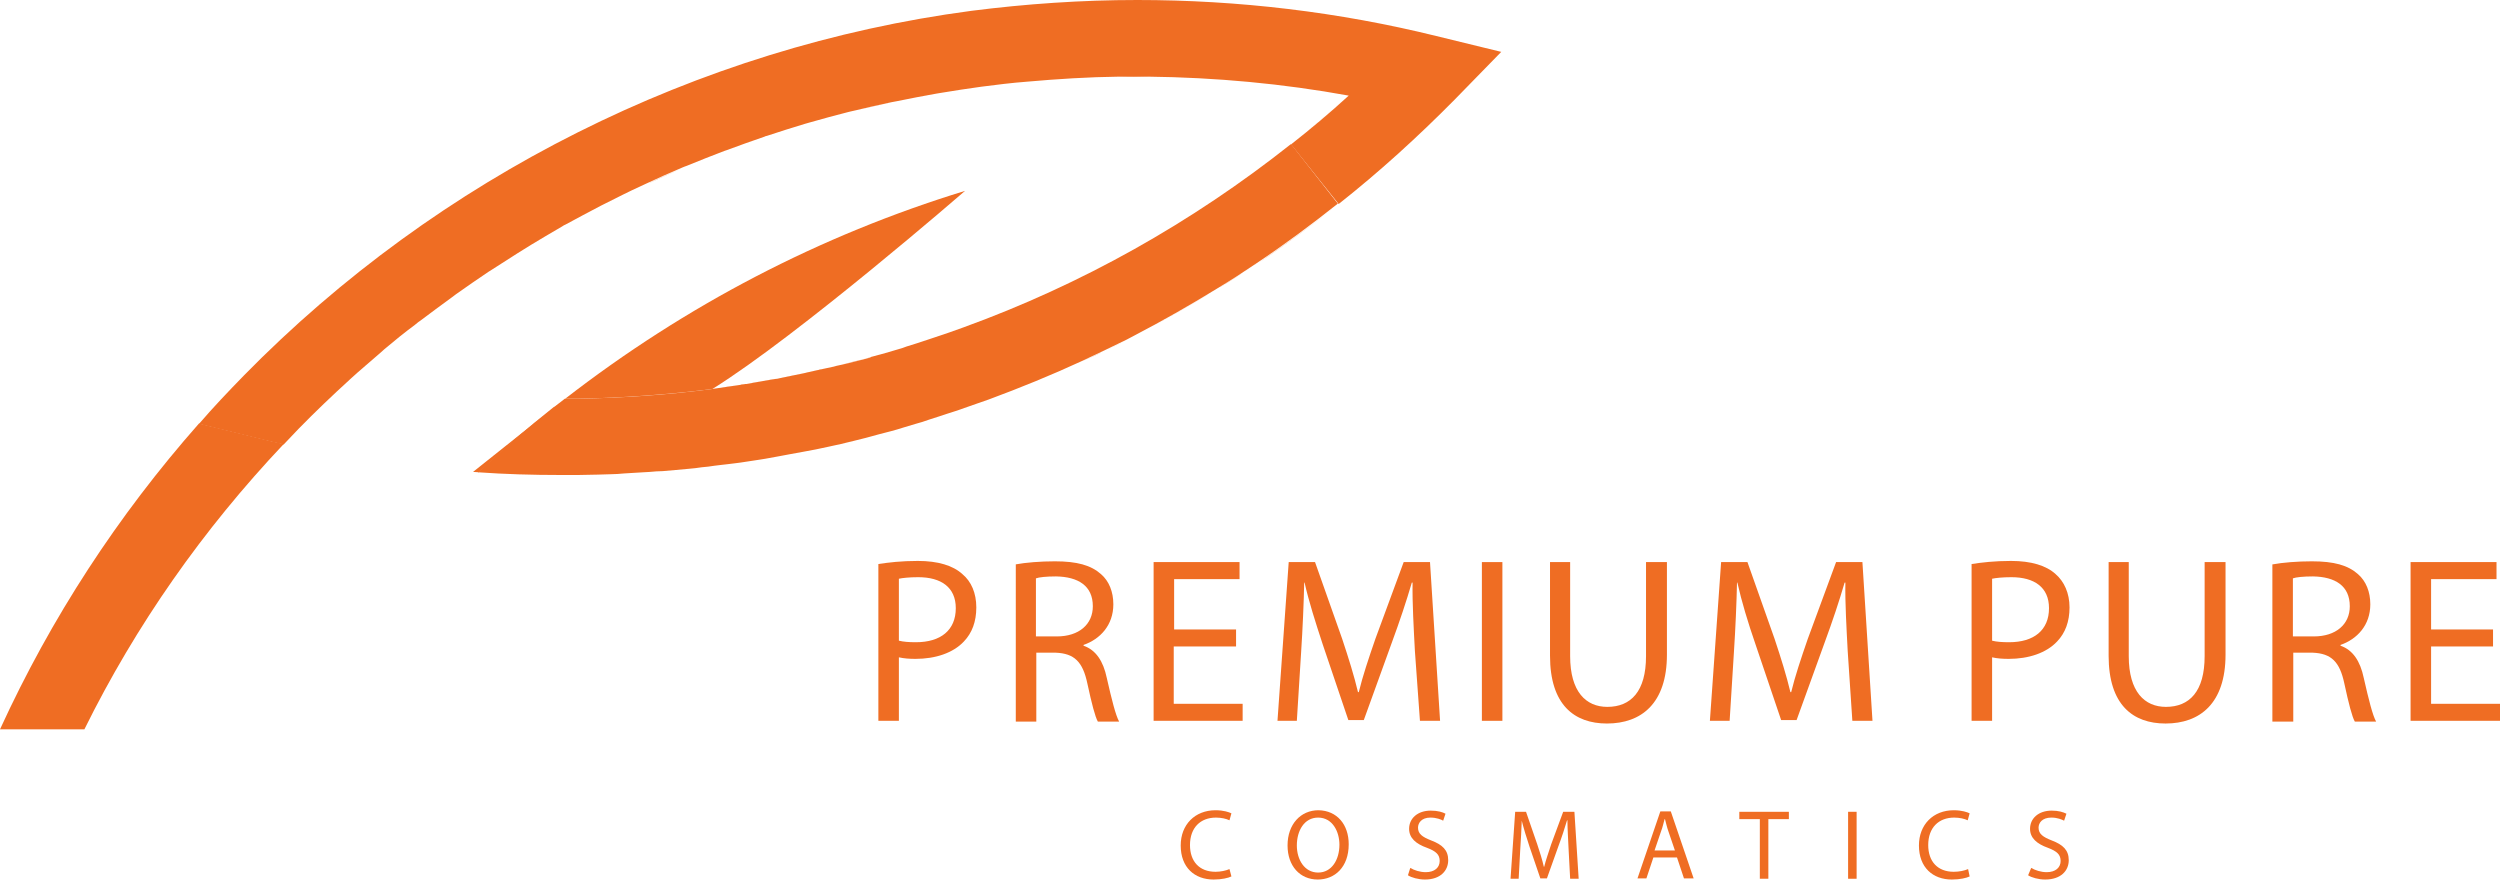<?xml version="1.0" encoding="utf-8"?>
<!-- Generator: Adobe Illustrator 25.0.1, SVG Export Plug-In . SVG Version: 6.00 Build 0)  -->
<svg version="1.0" id="Layer_1" xmlns="http://www.w3.org/2000/svg" xmlns:xlink="http://www.w3.org/1999/xlink" x="0px" y="0px"
	 viewBox="0 0 64.58 22.72" style="enable-background:new 0 0 64.58 22.72;" xml:space="preserve">
<style type="text/css">
	.st0{fill:#000104;}
	.st1{fill:#FFFFFF;}
	.st2{fill:#EF493E;}
	.st3{opacity:0.6;fill-rule:evenodd;clip-rule:evenodd;fill:#FBBE43;}
	.st4{opacity:0.6;fill-rule:evenodd;clip-rule:evenodd;fill:#EF930E;}
	.st5{opacity:0.6;fill-rule:evenodd;clip-rule:evenodd;fill:#E67906;}
	.st6{fill:#9F8829;}
	.st7{fill:#3972A6;}
	.st8{fill:url(#SVGID_1_);stroke:#2B53A4;stroke-width:0.5;stroke-miterlimit:10;}
	.st9{fill:none;}
	.st10{fill:url(#SVGID_2_);}
	.st11{fill:url(#SVGID_3_);}
	.st12{fill:#B3B3B3;}
	.st13{fill:url(#SVGID_4_);}
	.st14{fill:url(#SVGID_5_);}
	.st15{fill:url(#SVGID_6_);}
	.st16{fill:#FFFFFF;stroke:#FFFFFF;stroke-width:0.25;stroke-miterlimit:10;}
	.st17{fill:#00001D;}
	.st18{fill:#4DA0C5;}
	.st19{fill:url(#SVGID_7_);}
	.st20{fill:#2E6A85;}
	.st21{fill:none;stroke:#144FA1;stroke-width:0.113;stroke-linejoin:round;stroke-miterlimit:10;}
	.st22{fill:#F27337;}
	.st23{fill:#8EB8D4;}
	.st24{fill:#F38056;}
	.st25{fill:#626365;}
	.st26{fill:#EF6D23;}
	.st27{fill:#284B82;}
	.st28{fill:#242956;}
	.st29{fill:#15142A;}
	.st30{fill:#84C343;}
	.st31{fill:#4CA1C6;}
	.st32{fill:#121617;}
	.st33{fill:#CF8966;}
	.st34{fill:#F37639;}
	.st35{opacity:0.3;fill:url(#SVGID_8_);}
	.st36{fill:#373277;}
	.st37{fill:#E61E25;}
	.st38{fill:#2555A5;}
	.st39{fill:#2E225E;}
	.st40{fill:#F8A425;}
	.st41{fill:#2058A7;}
	.st42{fill:none;stroke:#205AA8;stroke-width:0.156;stroke-miterlimit:10;}
	.st43{fill:#49A3C7;}
	.st44{fill-rule:evenodd;clip-rule:evenodd;}
	.st45{fill-rule:evenodd;clip-rule:evenodd;fill:url(#SVGID_9_);}
	.st46{fill-rule:evenodd;clip-rule:evenodd;fill:url(#SVGID_10_);}
	.st47{fill-rule:evenodd;clip-rule:evenodd;fill:url(#SVGID_11_);}
	.st48{fill:#1D2251;}
	.st49{fill:#2260AC;}
	.st50{fill:url(#SVGID_12_);}
	.st51{fill:#FFFFFC;}
	.st52{fill:#4C9FC5;}
	.st53{fill:#28306D;}
	.st54{fill:#4C9EC5;}
	.st55{fill:#28306E;}
	.st56{fill:#29306F;}
	.st57{fill:#F7F7FB;}
	.st58{fill:url(#SVGID_13_);}
	.st59{fill:url(#SVGID_14_);}
	.st60{fill:url(#SVGID_15_);}
	.st61{fill:url(#SVGID_16_);}
	.st62{fill:#10123C;}
	.st63{fill:#F5842C;}
	.st64{fill:#1F305E;}
	.st65{fill:#87BBD1;}
	.st66{fill:#203160;}
	.st67{fill:#235779;}
	.st68{fill:#359FA1;}
	.st69{fill:#A4D1A4;}
	.st70{fill:#B9DBBC;}
	.st71{fill:#C6DDCA;}
	.st72{fill:#662E14;}
	.st73{fill:#1D79A4;}
	.st74{fill:#C14B28;}
	.st75{fill:url(#SVGID_17_);}
	.st76{fill:url(#SVGID_18_);}
	.st77{fill:url(#SVGID_19_);}
	.st78{fill:url(#SVGID_20_);}
	.st79{fill:url(#SVGID_21_);}
	.st80{fill:url(#SVGID_22_);}
	.st81{fill:url(#SVGID_23_);}
	.st82{fill:url(#SVGID_24_);}
	.st83{fill:url(#SVGID_25_);}
	.st84{fill:url(#SVGID_26_);}
	.st85{fill:url(#SVGID_27_);}
	.st86{fill:url(#SVGID_28_);}
	.st87{fill:url(#SVGID_29_);}
	.st88{fill:url(#SVGID_30_);}
	.st89{fill:#1F164B;}
	.st90{clip-path:url(#SVGID_32_);fill:#253D97;}
	.st91{fill:url(#SVGID_33_);}
	.st92{fill:url(#SVGID_34_);}
	.st93{fill:url(#SVGID_35_);}
	.st94{fill:url(#SVGID_36_);}
	.st95{fill:url(#SVGID_37_);}
	.st96{fill:url(#SVGID_38_);}
	.st97{fill:url(#SVGID_39_);}
	.st98{fill:url(#SVGID_40_);}
	.st99{fill:url(#SVGID_41_);}
	.st100{fill:#443F41;}
	.st101{fill:#28306F;}
	.st102{fill:#71C49D;}
	.st103{fill:#F0C6A7;}
	.st104{fill:#DB8D82;}
	.st105{fill:#EFB7AC;}
	.st106{opacity:0.21;}
	.st107{fill-rule:evenodd;clip-rule:evenodd;fill:#A9196E;}
	.st108{fill-rule:evenodd;clip-rule:evenodd;fill:#FBE42C;}
	.st109{fill:#FBE42C;}
	.st110{fill:#A9196E;}
	.st111{fill:#7FC143;}
	.st112{clip-path:url(#SVGID_45_);fill:#7FC143;}
	.st113{clip-path:url(#SVGID_51_);fill:#7FC143;}
	.st114{fill:#243F8F;}
	.st115{fill:#EF4E2F;}
	.st116{fill:#010007;}
	.st117{fill:#0C0D37;}
	.st118{fill:#FBAF2D;}
	.st119{fill:url(#SVGID_54_);}
	.st120{fill-rule:evenodd;clip-rule:evenodd;fill:#FFFFFF;}
	.st121{fill:#1D4690;}
	.st122{fill:#3AA949;}
	.st123{fill:#F37A24;}
	.st124{fill:none;stroke:#F37A24;stroke-width:3.715;stroke-miterlimit:10;}
	.st125{fill:#3AA949;stroke:#FFFFFF;stroke-width:1.31;stroke-miterlimit:10;}
	.st126{fill:#46A2BB;}
	.st127{fill:#7153A0;}
	.st128{fill:#27316C;}
	.st129{fill:#2C65AE;}
	.st130{fill:#452D7A;}
	.st131{fill:#442C7A;}
	.st132{fill:#1A2642;}
	.st133{fill-rule:evenodd;clip-rule:evenodd;fill:#567EB8;}
	.st134{fill-rule:evenodd;clip-rule:evenodd;fill:#6A7EB8;}
	.st135{fill-rule:evenodd;clip-rule:evenodd;fill:#6A7EB9;}
	.st136{fill-rule:evenodd;clip-rule:evenodd;fill:#EE3C2D;}
	.st137{fill-rule:evenodd;clip-rule:evenodd;fill:#EF493F;}
	.st138{fill-rule:evenodd;clip-rule:evenodd;fill:#ED2C24;}
	.st139{fill-rule:evenodd;clip-rule:evenodd;fill:#E9AE28;}
	.st140{fill-rule:evenodd;clip-rule:evenodd;fill:#D69B28;}
	.st141{fill-rule:evenodd;clip-rule:evenodd;fill:#FCB729;}
	.st142{fill-rule:evenodd;clip-rule:evenodd;fill:#409E47;}
	.st143{fill-rule:evenodd;clip-rule:evenodd;fill:#4BB450;}
	.st144{fill-rule:evenodd;clip-rule:evenodd;fill:#338440;}
	.st145{fill:#C09C36;}
	.st146{fill:#1E552A;}
	.st147{clip-path:url(#SVGID_56_);fill:url(#SVGID_57_);}
	.st148{fill:#023A1E;}
	.st149{fill:#FFFFFA;}
	.st150{fill:#0D4F28;}
	.st151{fill:#0E5128;}
	.st152{fill:#0D4E27;}
	.st153{fill:#0E5229;}
	.st154{fill:#0E4823;}
	.st155{fill:#0E4C27;}
	.st156{fill:#F3F6E0;}
	.st157{fill:#0E4F28;}
	.st158{fill:#114823;}
	.st159{fill:#105229;}
	.st160{fill:#0A4A2B;}
	.st161{fill:#134F27;}
	.st162{fill:#165229;}
	.st163{fill:#0D5029;}
	.st164{fill:#0B4E2B;}
	.st165{fill:#105028;}
	.st166{fill:#0A492A;}
	.st167{fill:#E9F3E2;}
	.st168{fill:#144D26;}
	.st169{fill:#185C2F;}
	.st170{fill:#0F5028;}
	.st171{fill:#F3F8EA;}
	.st172{fill:#114D26;}
	.st173{fill:#70A685;}
	.st174{fill:#0D4F2A;}
	.st175{fill:#094A24;}
	.st176{fill:#0F4F27;}
	.st177{fill:#0A4C26;}
	.st178{fill:#A2D29A;}
	.st179{fill:#4D7E44;}
	.st180{fill:#E8F2E1;}
	.st181{fill:#EDF5E5;}
	.st182{fill:#E6F2E7;}
	.st183{fill:#E5F1DC;}
	.st184{fill:#E9F3E3;}
	.st185{fill:#E9F3E5;}
	.st186{fill:#E5F1DB;}
	.st187{fill:#D8ECD7;}
	.st188{fill:#D9EBD4;}
	.st189{fill:#E2F0DE;}
	.st190{fill:#366B4B;}
	.st191{fill:#5D6162;}
	.st192{fill:#212E5F;}
	.st193{fill:#DD1F26;}
	.st194{clip-path:url(#SVGID_59_);}
	.st195{fill:#23396F;}
	.st196{fill:#7FC24E;}
	.st197{clip-path:url(#SVGID_59_);fill:#23396F;}
	.st198{clip-path:url(#SVGID_59_);fill:#7FC24E;}
	.st199{fill:#91CEA4;}
	.st200{fill:#90CEA4;}
	.st201{fill:#C02026;}
	.st202{fill:#362E7E;}
</style>
<g>
	<g>
		<g>
			<g>
				<path class="st26" d="M22.69,14.57c0.26-0.04,0.59-0.08,1.02-0.08c0.52,0,0.91,0.12,1.15,0.34c0.23,0.19,0.36,0.49,0.36,0.86
					c0,0.37-0.11,0.66-0.32,0.88c-0.28,0.3-0.74,0.45-1.25,0.45c-0.16,0-0.3-0.01-0.43-0.04v1.64h-0.53V14.57z M23.22,16.55
					c0.12,0.03,0.26,0.04,0.44,0.04c0.64,0,1.03-0.31,1.03-0.88c0-0.54-0.38-0.8-0.97-0.8c-0.23,0-0.41,0.02-0.5,0.04V16.55z"/>
				<path class="st26" d="M26.23,14.58c0.27-0.05,0.65-0.08,1.02-0.08c0.57,0,0.93,0.1,1.19,0.33c0.21,0.18,0.32,0.46,0.32,0.78
					c0,0.54-0.34,0.9-0.77,1.05v0.02c0.32,0.11,0.51,0.4,0.6,0.83c0.13,0.57,0.23,0.97,0.32,1.13h-0.55
					c-0.07-0.12-0.16-0.47-0.27-0.98c-0.12-0.57-0.34-0.78-0.82-0.8h-0.5v1.78h-0.53V14.58z M26.76,16.44h0.54
					c0.57,0,0.93-0.31,0.93-0.78c0-0.53-0.38-0.76-0.95-0.77c-0.25,0-0.44,0.02-0.52,0.05V16.44z"/>
				<path class="st26" d="M31.92,16.7h-1.6v1.48h1.78v0.44H29.8v-4.1h2.22v0.44h-1.69v1.3h1.6V16.7z"/>
				<path class="st26" d="M36.55,16.82c-0.03-0.57-0.07-1.26-0.06-1.77h-0.02c-0.14,0.48-0.31,0.99-0.52,1.56l-0.72,1.99h-0.4
					l-0.66-1.95c-0.19-0.58-0.36-1.11-0.47-1.6h-0.01c-0.01,0.51-0.04,1.2-0.08,1.81l-0.11,1.76h-0.5l0.29-4.1h0.68l0.7,1.98
					c0.17,0.51,0.31,0.96,0.41,1.38h0.02c0.1-0.41,0.25-0.86,0.43-1.38l0.73-1.98h0.68l0.26,4.1h-0.52L36.55,16.82z"/>
				<path class="st26" d="M38.81,14.52v4.1h-0.53v-4.1H38.81z"/>
				<path class="st26" d="M40.56,14.52v2.43c0,0.92,0.41,1.31,0.96,1.31c0.61,0,1-0.4,1-1.31v-2.43h0.54v2.39
					c0,1.26-0.66,1.78-1.55,1.78c-0.84,0-1.47-0.48-1.47-1.75v-2.42H40.56z"/>
				<path class="st26" d="M47.73,16.82c-0.03-0.57-0.07-1.26-0.06-1.77h-0.02c-0.14,0.48-0.31,0.99-0.52,1.56l-0.72,1.99h-0.4
					l-0.66-1.95c-0.2-0.58-0.36-1.11-0.47-1.6h-0.01c-0.01,0.51-0.04,1.2-0.08,1.81l-0.11,1.76h-0.51l0.29-4.1h0.68l0.7,1.98
					c0.17,0.51,0.31,0.96,0.41,1.38h0.02c0.1-0.41,0.25-0.86,0.43-1.38l0.73-1.98h0.68l0.26,4.1h-0.52L47.73,16.82z"/>
				<path class="st26" d="M50.93,14.57c0.26-0.04,0.59-0.08,1.02-0.08c0.52,0,0.91,0.12,1.15,0.34c0.22,0.19,0.36,0.49,0.36,0.86
					c0,0.37-0.11,0.66-0.32,0.88c-0.28,0.3-0.74,0.45-1.25,0.45c-0.16,0-0.3-0.01-0.43-0.04v1.64h-0.53V14.57z M51.46,16.55
					c0.12,0.03,0.26,0.04,0.44,0.04c0.64,0,1.03-0.31,1.03-0.88c0-0.54-0.38-0.8-0.97-0.8c-0.23,0-0.41,0.02-0.5,0.04V16.55z"/>
				<path class="st26" d="M54.99,14.52v2.43c0,0.92,0.41,1.31,0.96,1.31c0.61,0,1-0.4,1-1.31v-2.43h0.54v2.39
					c0,1.26-0.66,1.78-1.55,1.78c-0.84,0-1.47-0.48-1.47-1.75v-2.42H54.99z"/>
				<path class="st26" d="M58.7,14.58c0.27-0.05,0.65-0.08,1.02-0.08c0.57,0,0.93,0.1,1.19,0.33c0.21,0.18,0.32,0.46,0.32,0.78
					c0,0.54-0.34,0.9-0.77,1.05v0.02c0.32,0.11,0.51,0.4,0.6,0.83c0.13,0.57,0.23,0.97,0.32,1.13h-0.55
					c-0.07-0.12-0.16-0.47-0.27-0.98c-0.12-0.57-0.34-0.78-0.82-0.8h-0.5v1.78H58.7V14.58z M59.23,16.44h0.54
					c0.57,0,0.93-0.31,0.93-0.78c0-0.53-0.38-0.76-0.95-0.77c-0.25,0-0.44,0.02-0.52,0.05V16.44z"/>
				<path class="st26" d="M64.4,16.7h-1.6v1.48h1.78v0.44h-2.31v-4.1h2.22v0.44H62.8v1.3h1.6V16.7z"/>
			</g>
		</g>
		<g>
			<g>
				<path class="st26" d="M31.81,22.64c-0.08,0.04-0.25,0.08-0.46,0.08c-0.49,0-0.85-0.31-0.85-0.88c0-0.54,0.37-0.91,0.9-0.91
					c0.21,0,0.35,0.05,0.41,0.08l-0.05,0.18c-0.08-0.04-0.21-0.07-0.35-0.07c-0.4,0-0.67,0.26-0.67,0.71c0,0.42,0.24,0.69,0.66,0.69
					c0.13,0,0.27-0.03,0.36-0.07L31.81,22.64z"/>
				<path class="st26" d="M34.84,21.81c0,0.59-0.36,0.91-0.8,0.91c-0.46,0-0.78-0.35-0.78-0.88c0-0.55,0.34-0.91,0.8-0.91
					C34.54,20.94,34.84,21.3,34.84,21.81z M33.5,21.84c0,0.37,0.2,0.7,0.55,0.7c0.35,0,0.55-0.33,0.55-0.72
					c0-0.34-0.18-0.7-0.55-0.7C33.69,21.12,33.5,21.46,33.5,21.84z"/>
				<path class="st26" d="M36.43,22.42c0.1,0.06,0.25,0.11,0.4,0.11c0.23,0,0.36-0.12,0.36-0.29c0-0.16-0.09-0.25-0.33-0.34
					c-0.28-0.1-0.46-0.25-0.46-0.49c0-0.27,0.22-0.47,0.56-0.47c0.18,0,0.31,0.04,0.38,0.08l-0.06,0.18
					c-0.05-0.03-0.17-0.08-0.33-0.08c-0.23,0-0.32,0.14-0.32,0.26c0,0.16,0.11,0.24,0.34,0.33c0.29,0.11,0.44,0.25,0.44,0.51
					c0,0.27-0.2,0.5-0.6,0.5c-0.17,0-0.35-0.05-0.44-0.11L36.43,22.42z"/>
				<path class="st26" d="M40.52,21.94c-0.01-0.24-0.03-0.53-0.03-0.75h-0.01c-0.06,0.2-0.13,0.42-0.22,0.66l-0.3,0.84h-0.17
					l-0.28-0.82c-0.08-0.24-0.15-0.47-0.2-0.67h0c-0.01,0.22-0.02,0.51-0.04,0.76l-0.04,0.74h-0.21l0.12-1.73h0.28l0.29,0.84
					c0.07,0.21,0.13,0.4,0.17,0.58h0.01c0.04-0.17,0.11-0.36,0.18-0.58l0.31-0.84h0.29l0.11,1.73h-0.22L40.52,21.94z"/>
				<path class="st26" d="M42.71,22.15l-0.18,0.54H42.3l0.59-1.73h0.27l0.59,1.73H43.5l-0.18-0.54H42.71z M43.27,21.98l-0.17-0.5
					c-0.04-0.11-0.06-0.21-0.09-0.32h-0.01c-0.03,0.1-0.05,0.21-0.09,0.31l-0.17,0.5H43.27z"/>
				<path class="st26" d="M45.46,21.16h-0.53v-0.19h1.28v0.19h-0.53v1.54h-0.22V21.16z"/>
				<path class="st26" d="M47.96,20.97v1.73h-0.22v-1.73H47.96z"/>
				<path class="st26" d="M50.88,22.64c-0.08,0.04-0.25,0.08-0.46,0.08c-0.49,0-0.85-0.31-0.85-0.88c0-0.54,0.37-0.91,0.9-0.91
					c0.21,0,0.35,0.05,0.41,0.08l-0.05,0.18c-0.08-0.04-0.21-0.07-0.35-0.07c-0.4,0-0.67,0.26-0.67,0.71c0,0.42,0.24,0.69,0.66,0.69
					c0.14,0,0.28-0.03,0.37-0.07L50.88,22.64z"/>
				<path class="st26" d="M52.47,22.42c0.1,0.06,0.25,0.11,0.4,0.11c0.23,0,0.36-0.12,0.36-0.29c0-0.16-0.09-0.25-0.33-0.34
					c-0.28-0.1-0.46-0.25-0.46-0.49c0-0.27,0.22-0.47,0.56-0.47c0.18,0,0.3,0.04,0.38,0.08l-0.06,0.18
					c-0.06-0.03-0.17-0.08-0.33-0.08c-0.24,0-0.33,0.14-0.33,0.26c0,0.16,0.11,0.24,0.34,0.33c0.29,0.11,0.44,0.25,0.44,0.51
					c0,0.27-0.2,0.5-0.61,0.5c-0.17,0-0.35-0.05-0.44-0.11L52.47,22.42z"/>
			</g>
		</g>
	</g>
	<g>
		<path class="st26" d="M9.03,9.81c0,0,0.01-0.01,0.01-0.01C9.04,9.8,9.03,9.81,9.03,9.81C9.03,9.81,9.03,9.81,9.03,9.81z"/>
		<path class="st26" d="M5.14,10.94c-2.1,2.38-3.82,5.02-5.14,7.9h2.18c1.33-2.69,3.06-5.16,5.15-7.37
			c-0.19-0.04-0.37-0.08-0.56-0.13L5.14,10.94z"/>
		<path class="st26" d="M18.4,10.05c2.22-1.38,6.53-5.12,6.53-5.12c-3.75,1.15-7.22,2.96-10.33,5.37c0.11,0,0.22,0,0.32,0
			C16.09,10.28,17.25,10.19,18.4,10.05z"/>
		<path class="st26" d="M31.45,7.46c-0.7,0.43-1.42,0.84-2.15,1.22C30.03,8.3,30.74,7.9,31.45,7.46z"/>
		<path class="st26" d="M22.48,9.23c-0.24,0.07-0.49,0.13-0.74,0.19c0.24-0.06,0.48-0.12,0.72-0.18
			C22.47,9.24,22.48,9.23,22.48,9.23z"/>
		<path class="st26" d="M15.52,5.33c-0.3,0.15-0.6,0.31-0.9,0.48C14.92,5.64,15.22,5.48,15.52,5.33z"/>
		<path class="st26" d="M20.14,9.77C20.14,9.77,20.14,9.77,20.14,9.77c-0.04,0.01-0.08,0.02-0.12,0.02c0,0,0,0,0,0
			C20.06,9.79,20.1,9.78,20.14,9.77z"/>
		<path class="st26" d="M19.28,9.92c-0.01,0-0.02,0-0.03,0C19.26,9.92,19.27,9.92,19.28,9.92C19.28,9.92,19.28,9.92,19.28,9.92z"/>
		<path class="st26" d="M29.66,1.97c1.74,0.02,3.48,0.18,5.18,0.49C33.14,2.15,31.4,1.99,29.66,1.97z"/>
		<polygon class="st26" points="37.1,0.93 38.78,1.34 37.57,2.57 38.78,1.34 		"/>
		<path class="st26" d="M37.57,2.57c-0.93,0.95-1.94,1.86-2.99,2.69C35.62,4.43,36.63,3.53,37.57,2.57z"/>
		<path class="st26" d="M21.75,9.42c-0.05,0.01-0.09,0.02-0.14,0.03C21.66,9.44,21.7,9.43,21.75,9.42
			C21.75,9.42,21.75,9.42,21.75,9.42z"/>
		<path class="st26" d="M20.99,9.6C20.99,9.6,20.99,9.6,20.99,9.6c-0.07,0.02-0.15,0.03-0.22,0.05c0,0,0,0,0,0
			C20.84,9.63,20.92,9.61,20.99,9.6z"/>
		<path class="st26" d="M33.35,3.72c0.51-0.4,1.01-0.83,1.49-1.26C34.35,2.9,33.86,3.32,33.35,3.72z"/>
		<path class="st26" d="M23.03,2.64c-0.32,0.07-0.64,0.14-0.97,0.22C22.39,2.79,22.71,2.71,23.03,2.64z"/>
		<path class="st26" d="M17.62,4.35c-0.31,0.13-0.61,0.27-0.92,0.41C17.01,4.61,17.31,4.48,17.62,4.35z"/>
		<path class="st26" d="M37.1,0.93C34.59,0.31,31.99,0,29.38,0c-1.44,0-2.88,0.1-4.29,0.28C18.01,1.22,11.33,4.57,6.3,9.7
			c-0.4,0.41-0.79,0.82-1.16,1.25l1.63,0.4c0.19,0.05,0.37,0.09,0.56,0.13c0.13-0.13,0.25-0.27,0.38-0.4
			c0.43-0.44,0.87-0.86,1.32-1.27c0,0,0,0,0,0c0,0,0.01-0.01,0.01-0.01C9.3,9.56,9.57,9.34,9.83,9.11c0.03-0.03,0.07-0.06,0.1-0.09
			c0.26-0.22,0.52-0.43,0.79-0.63c0.04-0.03,0.08-0.07,0.13-0.1c0.27-0.2,0.53-0.4,0.81-0.6c0.04-0.03,0.08-0.06,0.12-0.09
			c0.28-0.2,0.56-0.39,0.84-0.58c0.03-0.02,0.06-0.04,0.08-0.05c0.45-0.29,0.9-0.58,1.36-0.85c0.15-0.09,0.31-0.18,0.46-0.27
			c0.03-0.02,0.06-0.04,0.09-0.05c0.3-0.16,0.59-0.32,0.9-0.48c0.05-0.02,0.09-0.05,0.14-0.07c0.3-0.15,0.59-0.3,0.9-0.44
			c0.05-0.02,0.1-0.05,0.15-0.07c0.3-0.14,0.61-0.28,0.92-0.41c0.04-0.02,0.08-0.03,0.13-0.05c0.32-0.13,0.64-0.26,0.96-0.38
			c0.02-0.01,0.04-0.01,0.06-0.02c0.33-0.12,0.65-0.24,0.98-0.35c0.02-0.01,0.04-0.02,0.06-0.02c0.33-0.11,0.65-0.21,0.98-0.31
			c0.05-0.01,0.09-0.03,0.14-0.04c0.32-0.09,0.64-0.18,0.96-0.26c0.05-0.01,0.11-0.03,0.17-0.04c0.32-0.08,0.64-0.15,0.97-0.22
			c0.05-0.01,0.11-0.02,0.16-0.03c0.33-0.07,0.66-0.13,0.99-0.19c0.04-0.01,0.08-0.01,0.12-0.02c0.35-0.06,0.7-0.11,1.05-0.16
			c0.39-0.05,0.78-0.1,1.18-0.13c0.79-0.07,1.58-0.12,2.38-0.13c0.25,0,0.5,0,0.75,0c1.74,0.02,3.48,0.18,5.18,0.49
			c-0.48,0.44-0.98,0.86-1.49,1.26l1.23,1.54c-0.68,0.54-1.38,1.05-2.1,1.54c0.72-0.48,1.42-1,2.1-1.54
			c1.05-0.83,2.05-1.74,2.99-2.69l1.21-1.24L37.1,0.93z"/>
		<path class="st26" d="M14.07,6.13c-0.46,0.27-0.92,0.55-1.36,0.85C13.15,6.68,13.61,6.4,14.07,6.13z"/>
		<path class="st26" d="M28.91,1.98c0.25,0,0.5,0,0.75,0C29.41,1.97,29.16,1.97,28.91,1.98z"/>
		<path class="st26" d="M9.83,9.11C9.57,9.34,9.3,9.56,9.04,9.8C9.3,9.56,9.57,9.34,9.83,9.11z"/>
		<path class="st26" d="M19.75,3.54c-0.33,0.11-0.66,0.23-0.98,0.35C19.09,3.77,19.42,3.65,19.75,3.54z"/>
		<path class="st26" d="M20.8,3.21c-0.33,0.1-0.66,0.2-0.98,0.31C20.14,3.41,20.47,3.31,20.8,3.21z"/>
		<path class="st26" d="M24.18,2.42c-0.33,0.06-0.66,0.12-0.99,0.19C23.52,2.54,23.85,2.48,24.18,2.42z"/>
		<path class="st26" d="M18.53,10.03c-0.04,0.01-0.09,0.01-0.13,0.02c0,0,0,0,0,0C18.44,10.04,18.48,10.04,18.53,10.03z"/>
		<path class="st26" d="M18.53,10.03c-0.04,0.01-0.09,0.01-0.13,0.02C18.44,10.04,18.48,10.04,18.53,10.03L18.53,10.03z"/>
		<path class="st26" d="M14.6,10.3L14.6,10.3l-0.27,0.21c0,0,0,0-0.01,0.01l0.01,0C14.42,10.44,14.51,10.37,14.6,10.3z"/>
		<path class="st26" d="M20.77,9.65C20.77,9.65,20.77,9.65,20.77,9.65c-0.21,0.04-0.42,0.09-0.63,0.12c0,0,0,0,0,0
			C20.35,9.73,20.56,9.69,20.77,9.65z"/>
		<path class="st26" d="M12.22,12.19c0.05,0,0.1,0.01,0.15,0.01c0.63-0.58,1.28-1.15,1.96-1.69L12.22,12.19z"/>
		<path class="st26" d="M21.27,9.53c-0.09,0.02-0.18,0.04-0.27,0.06c0,0,0,0,0,0C21.08,9.58,21.18,9.56,21.27,9.53z"/>
		<path class="st26" d="M20.02,9.79c-0.12,0.02-0.23,0.04-0.35,0.06C19.79,9.83,19.91,9.82,20.02,9.79
			C20.02,9.79,20.02,9.79,20.02,9.79z"/>
		<path class="st26" d="M18.4,10.05c-1.15,0.15-2.3,0.23-3.47,0.25c-0.11,0-0.22,0-0.32,0c0,0,0,0,0,0l0.33,0
			C16.1,10.28,17.25,10.19,18.4,10.05z"/>
		<path class="st26" d="M22.46,9.24c-0.24,0.06-0.48,0.13-0.72,0.18c0,0,0,0,0,0C21.99,9.36,22.22,9.3,22.46,9.24z"/>
		<path class="st26" d="M33.35,3.72c-2.56,2.03-5.41,3.63-8.47,4.74c-0.24,0.09-0.48,0.17-0.72,0.25c-0.07,0.02-0.14,0.05-0.21,0.07
			c-0.18,0.06-0.36,0.12-0.53,0.17C23.35,8.98,23.28,9,23.21,9.02c-0.22,0.07-0.45,0.13-0.67,0.19c-0.02,0-0.04,0.01-0.05,0.02
			c-0.01,0-0.01,0-0.02,0.01c-0.24,0.06-0.48,0.13-0.72,0.18c-0.05,0.01-0.09,0.02-0.14,0.03c-0.02,0.01-0.04,0.01-0.07,0.02
			c-0.09,0.02-0.19,0.04-0.28,0.06c-0.09,0.02-0.18,0.04-0.27,0.06c-0.07,0.02-0.15,0.03-0.22,0.05c-0.21,0.04-0.42,0.09-0.63,0.13
			c-0.04,0.01-0.08,0.02-0.12,0.02c-0.12,0.02-0.23,0.04-0.35,0.06c-0.13,0.02-0.26,0.05-0.39,0.07c0,0,0,0,0,0
			c-0.01,0-0.02,0-0.03,0c-0.06,0.01-0.12,0.02-0.18,0.03c-0.18,0.03-0.37,0.05-0.55,0.08c0,0,0,0,0,0
			c-0.04,0.01-0.09,0.01-0.13,0.02c0,0,0,0,0,0c-1.15,0.15-2.3,0.23-3.47,0.25l-0.33,0c-0.09,0.07-0.18,0.14-0.27,0.21l-0.01,0
			c-0.68,0.54-1.33,1.1-1.96,1.69c0.7,0.05,1.41,0.07,2.12,0.07c0.16,0,0.32,0,0.47,0c0.17,0,0.34-0.01,0.51-0.01
			c0.11,0,0.22-0.01,0.33-0.01c0.11,0,0.23-0.01,0.34-0.02c0.11-0.01,0.22-0.01,0.33-0.02c0.11-0.01,0.23-0.01,0.34-0.02
			c0.11-0.01,0.22-0.02,0.33-0.02c0.11-0.01,0.23-0.02,0.34-0.03c0.11-0.01,0.22-0.02,0.33-0.03c0.11-0.01,0.22-0.02,0.34-0.04
			c0.11-0.01,0.22-0.02,0.33-0.04c0.11-0.01,0.22-0.03,0.34-0.04c0.11-0.01,0.22-0.03,0.32-0.04c0.11-0.02,0.22-0.03,0.33-0.05
			c0.11-0.02,0.22-0.03,0.32-0.05c0.11-0.02,0.22-0.04,0.33-0.06c0.11-0.02,0.22-0.04,0.32-0.06c0.11-0.02,0.22-0.04,0.33-0.06
			c0.11-0.02,0.21-0.04,0.32-0.06c0.11-0.02,0.22-0.05,0.33-0.07c0.11-0.02,0.21-0.05,0.32-0.07c0.11-0.03,0.22-0.05,0.33-0.08
			c0.11-0.03,0.21-0.05,0.32-0.08c0.11-0.03,0.22-0.06,0.33-0.09c0.1-0.03,0.21-0.05,0.31-0.08c0.11-0.03,0.22-0.06,0.34-0.1
			c0.1-0.03,0.2-0.06,0.3-0.09c0.12-0.03,0.24-0.07,0.35-0.11c0.09-0.03,0.19-0.06,0.28-0.09c0.13-0.04,0.26-0.09,0.4-0.13
			c0.08-0.03,0.16-0.05,0.23-0.08c0.21-0.07,0.42-0.15,0.63-0.22c0.81-0.3,1.62-0.63,2.4-0.99c0.39-0.18,0.78-0.37,1.17-0.56
			c0.06-0.03,0.11-0.06,0.17-0.09c0.73-0.38,1.45-0.79,2.15-1.22c0.35-0.21,0.69-0.43,1.03-0.66c0.72-0.48,1.42-1,2.1-1.54
			L33.35,3.72z"/>
		<path class="st26" d="M32.48,6.8c-0.34,0.23-0.68,0.45-1.03,0.66C31.79,7.25,32.14,7.03,32.48,6.8z"/>
		<path class="st26" d="M29.13,8.77c-0.38,0.2-0.77,0.38-1.17,0.56C28.35,9.16,28.74,8.97,29.13,8.77z"/>
		<path class="st26" d="M19.25,9.93c-0.06,0.01-0.12,0.02-0.18,0.03c0,0,0,0,0,0C19.13,9.94,19.19,9.93,19.25,9.93z"/>
		<path class="st26" d="M21.61,9.46c-0.02,0.01-0.04,0.01-0.06,0.02c0,0,0,0,0,0C21.57,9.47,21.59,9.46,21.61,9.46z"/>
		<polygon class="st26" points="18.53,10.03 18.53,10.03 18.53,10.03 		"/>
		<path class="st26" d="M21.55,9.47c-0.09,0.02-0.19,0.04-0.28,0.06C21.36,9.51,21.45,9.49,21.55,9.47
			C21.55,9.47,21.55,9.47,21.55,9.47z"/>
		<path class="st26" d="M19.67,9.85c-0.13,0.02-0.26,0.05-0.39,0.07c0,0,0,0,0,0C19.41,9.9,19.54,9.88,19.67,9.85z"/>
		<polygon class="st26" points="19.28,9.92 19.28,9.92 19.28,9.92 		"/>
		<path class="st26" d="M19.08,9.95C19.08,9.95,19.08,9.95,19.08,9.95c-0.18,0.03-0.37,0.05-0.55,0.08c0,0,0,0,0,0
			C18.71,10.01,18.89,9.98,19.08,9.95z"/>
	</g>
</g>
</svg>
